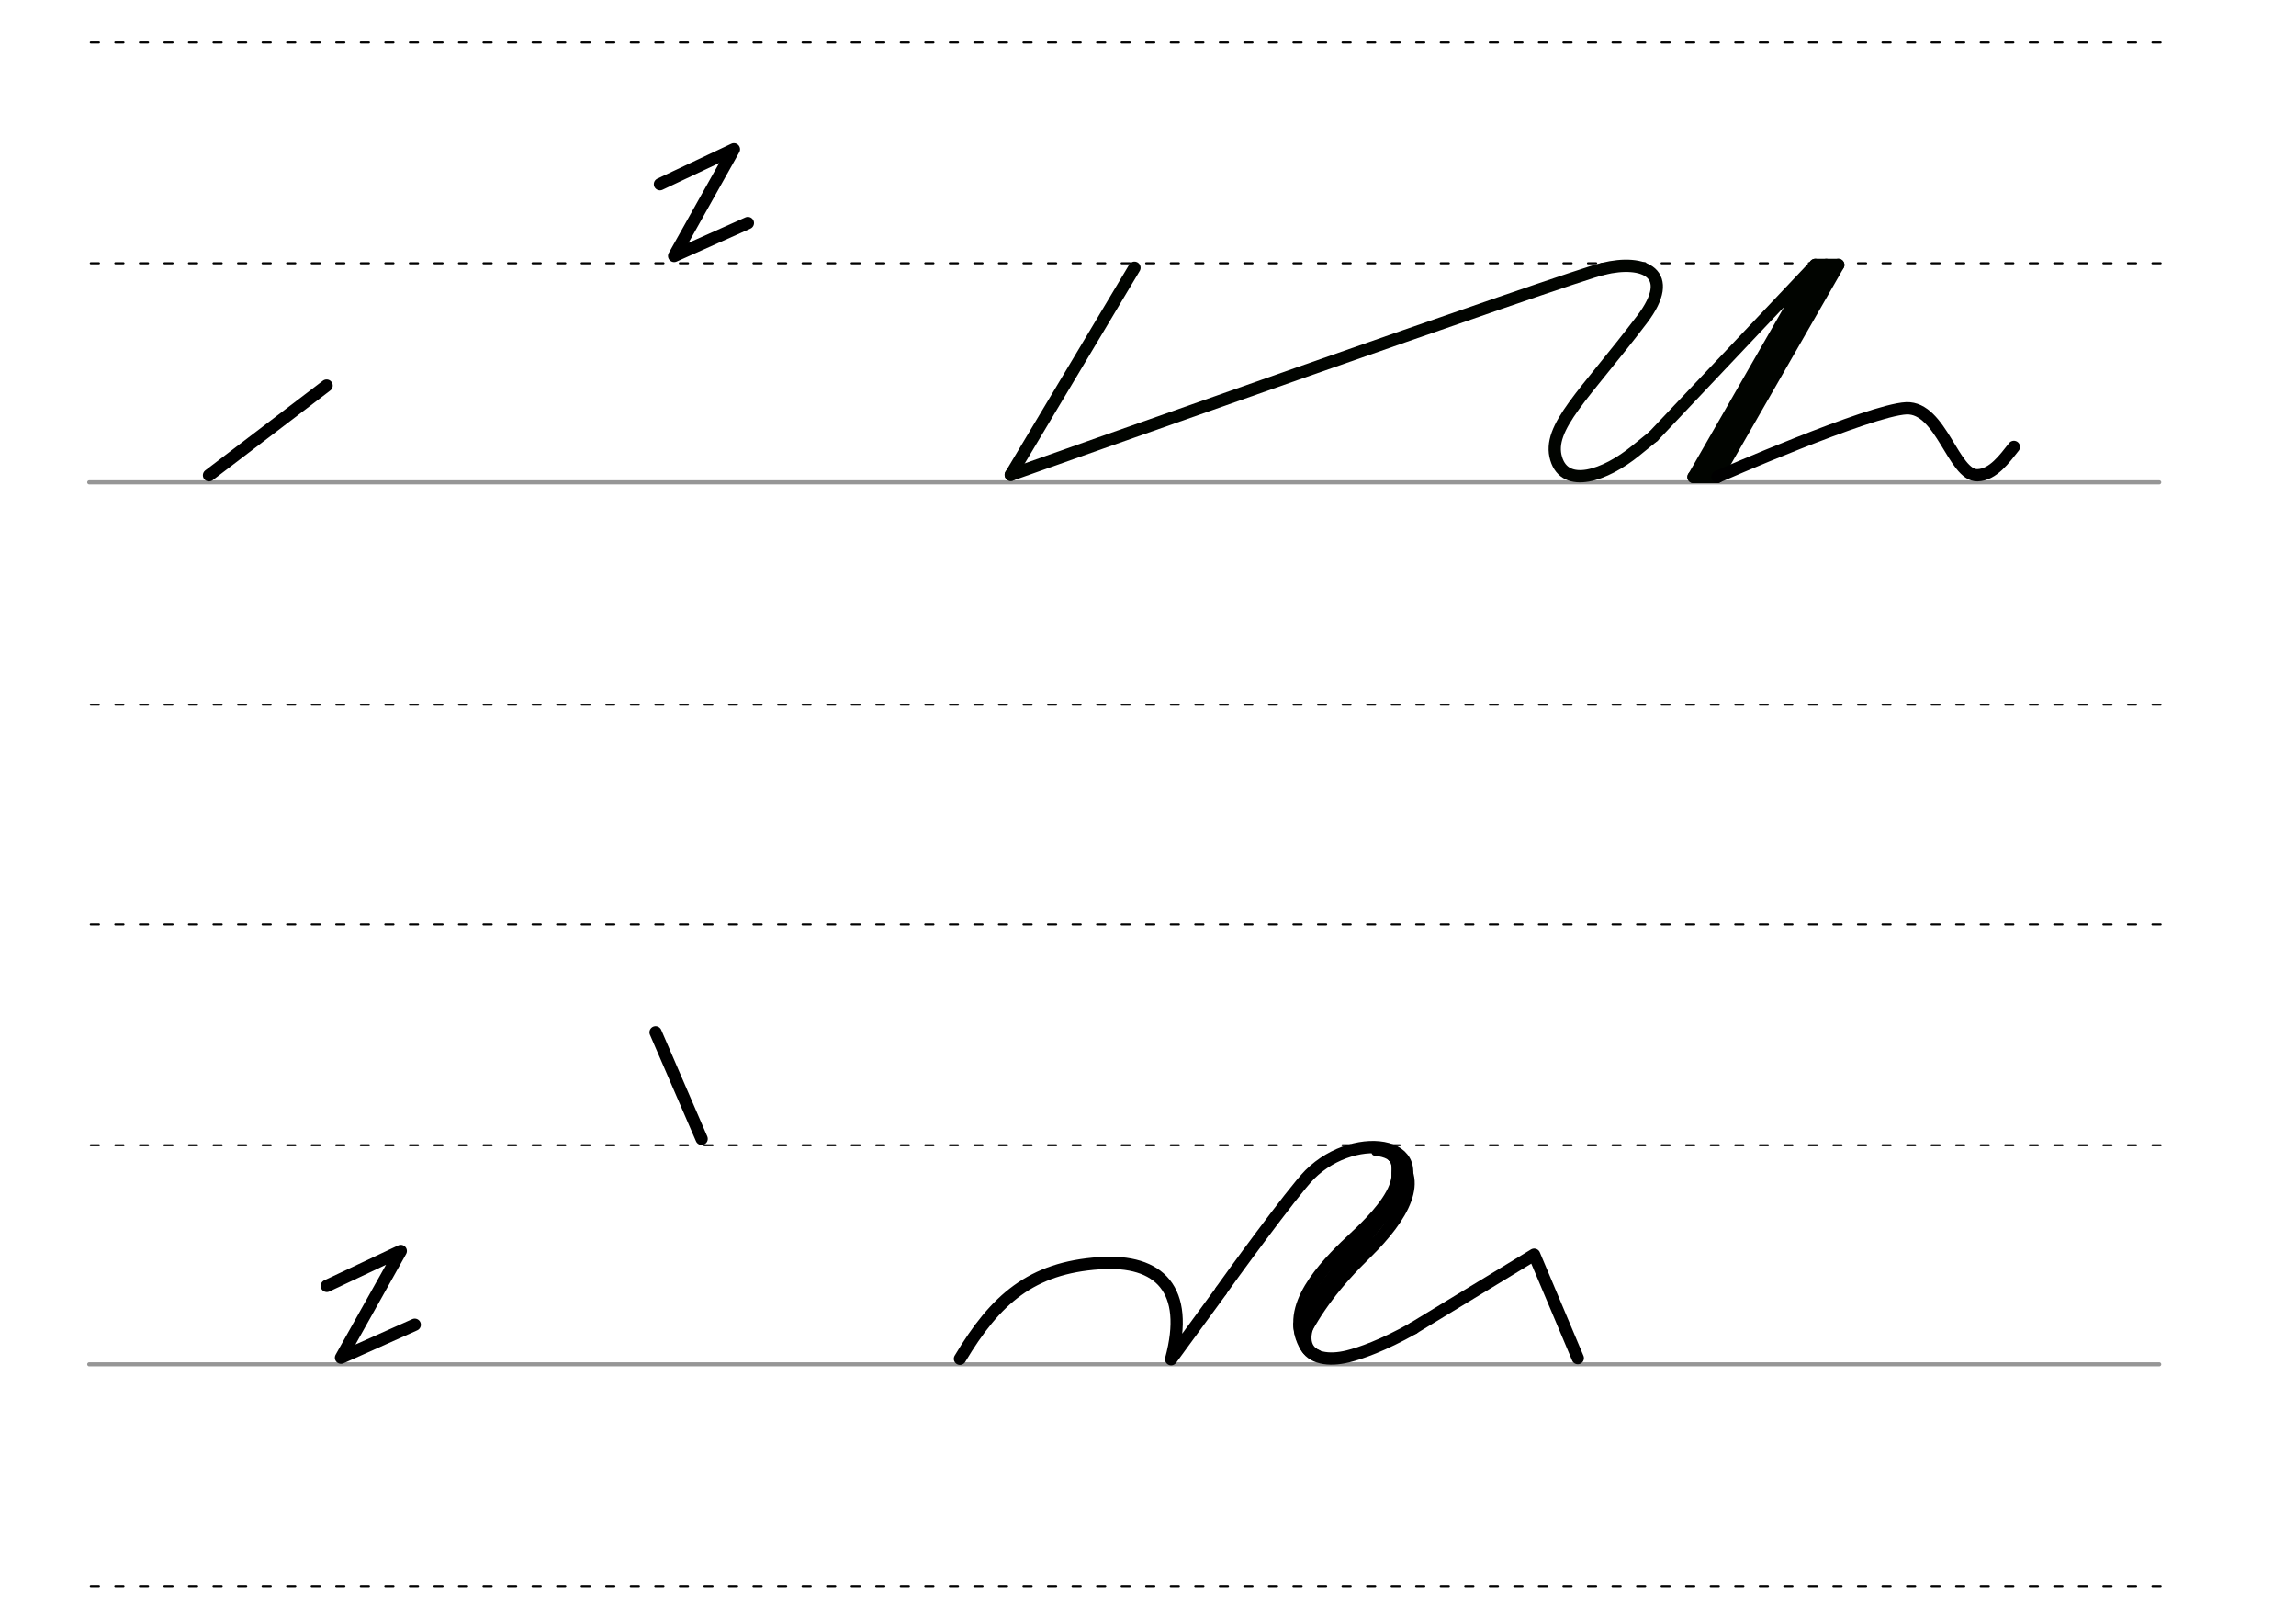 <svg height="210mm" viewBox="0 0 1052.4 744.1" width="297mm" xmlns="http://www.w3.org/2000/svg">
 <g fill="none" stroke-linecap="round">
  <g transform="translate(-16.688 -521.165)">
   <path d="m57.6 742.2h948.8" stroke="#969696" stroke-width="1.875"/>
   <g stroke="#000" stroke-dasharray="3.75 7.5" stroke-miterlimit="2" stroke-width=".938">
    <path d="m58.3 844.1h948.8"/>
    <path d="m58.3 641.8h948.8"/>
    <path d="m58.3 540.6h948.8"/>
   </g>
  </g>
  <g transform="translate(-16.688 -116.971)">
   <path d="m57.6 742.2h948.8" stroke="#969696" stroke-width="1.875"/>
   <g stroke="#000" stroke-dasharray="3.75 7.5" stroke-miterlimit="2" stroke-width=".938">
    <path d="m58.3 844.1h948.8"/>
    <path d="m58.3 641.8h948.8"/>
    <path d="m58.3 540.6h948.8"/>
   </g>
  </g>
  <g stroke="#010400" stroke-linejoin="round" stroke-width="5.625">
   <path d="m463.3 217.6s259.6-92.1 271.5-94.4"/>
   <path d="m734.8 123.2c18.7-4.6 33.9 2 17.9 23.1-26.3 34.7-43.8 49.6-39.4 63.9 4.2 13.9 22.3 7.9 36.5-3.7l8-6.5"/>
   <path d="m842.6 121.4-55.8 97.2"/>
   <path d="m842.6 121.4h-10.6"/>
   <path d="m837.1 121.4-55.8 97.2"/>
   <path d="m786.8 218.6h-10.6"/>
   <path d="m757.8 200 74.3-78.6-55.8 97.2 11-.1"/>
   <path d="m520 122.7-56.7 94.9"/>
  </g>
  <g stroke="#000">
   <g stroke-width="5.625">
    <path d="m787.2 218.5s69.8-30.6 86.6-31.4c16-.6 21.6 31 32.6 30.7 7.2-.2 12.4-7.6 16.7-13" stroke-linejoin="round"/>
    <path d="m559.7 591.5c3-4.3 32.6-45.1 40.6-53.2 21.6-21.6 60.9-14.6 37.5 14.4-27.4 33.8-45.5 50.2-39.4 63.9 2.6 5.8 10.5 7.2 19.4 5 5.7-1.4 16.1-5 30.1-12.9" stroke-linejoin="round"/>
    <path d="m638.7 529.9c14.5 10.1 4.3 27.8-12.4 44.2-14.4 14-23.4 26.4-29.5 38.7"/>
    <path d="m638.7 529.9c.8-1.1 3.9 6.1.7 14.2-3.2 8.4-12.8 17.8-18.3 22.9-10.8 10.1-30.6 29-24.3 45.7"/>
   </g>
   <g stroke-width="2.812">
    <path d="m630.1 528.2c11.3 1.3 8.8 6.5 9.1 11"/>
    <path d="m601.9 605.5c-2.7 4.9-3.8 12 2.3 14.5"/>
    <path d="m594.2 606.8c-.1 5.7 2.9 11.5 4.9 13.1"/>
   </g>
   <g stroke-width="5.625">
    <path d="m440 622.7c16.3-27.3 32.7-41.7 64-43.8 27.6-1.9 41.4 12.2 32.8 44l22.9-31.3" stroke-linejoin="round"/>
    <path d="m647.8 608.7 55.4-33.7 20 47.4" stroke-linejoin="round"/>
    <path d="m149.7 176.7-53.9 41.1"/>
    <g stroke-linejoin="round">
     <path d="m302.5 84.4 33.9-16-27.4 48.9 33.8-15.1"/>
     <path d="m149.8 589.3 33.9-16-27.4 48.9 33.8-15.1"/>
     <path d="m300.5 473.1 21.1 48.8"/>
    </g>
   </g>
  </g>
 </g>
</svg>
